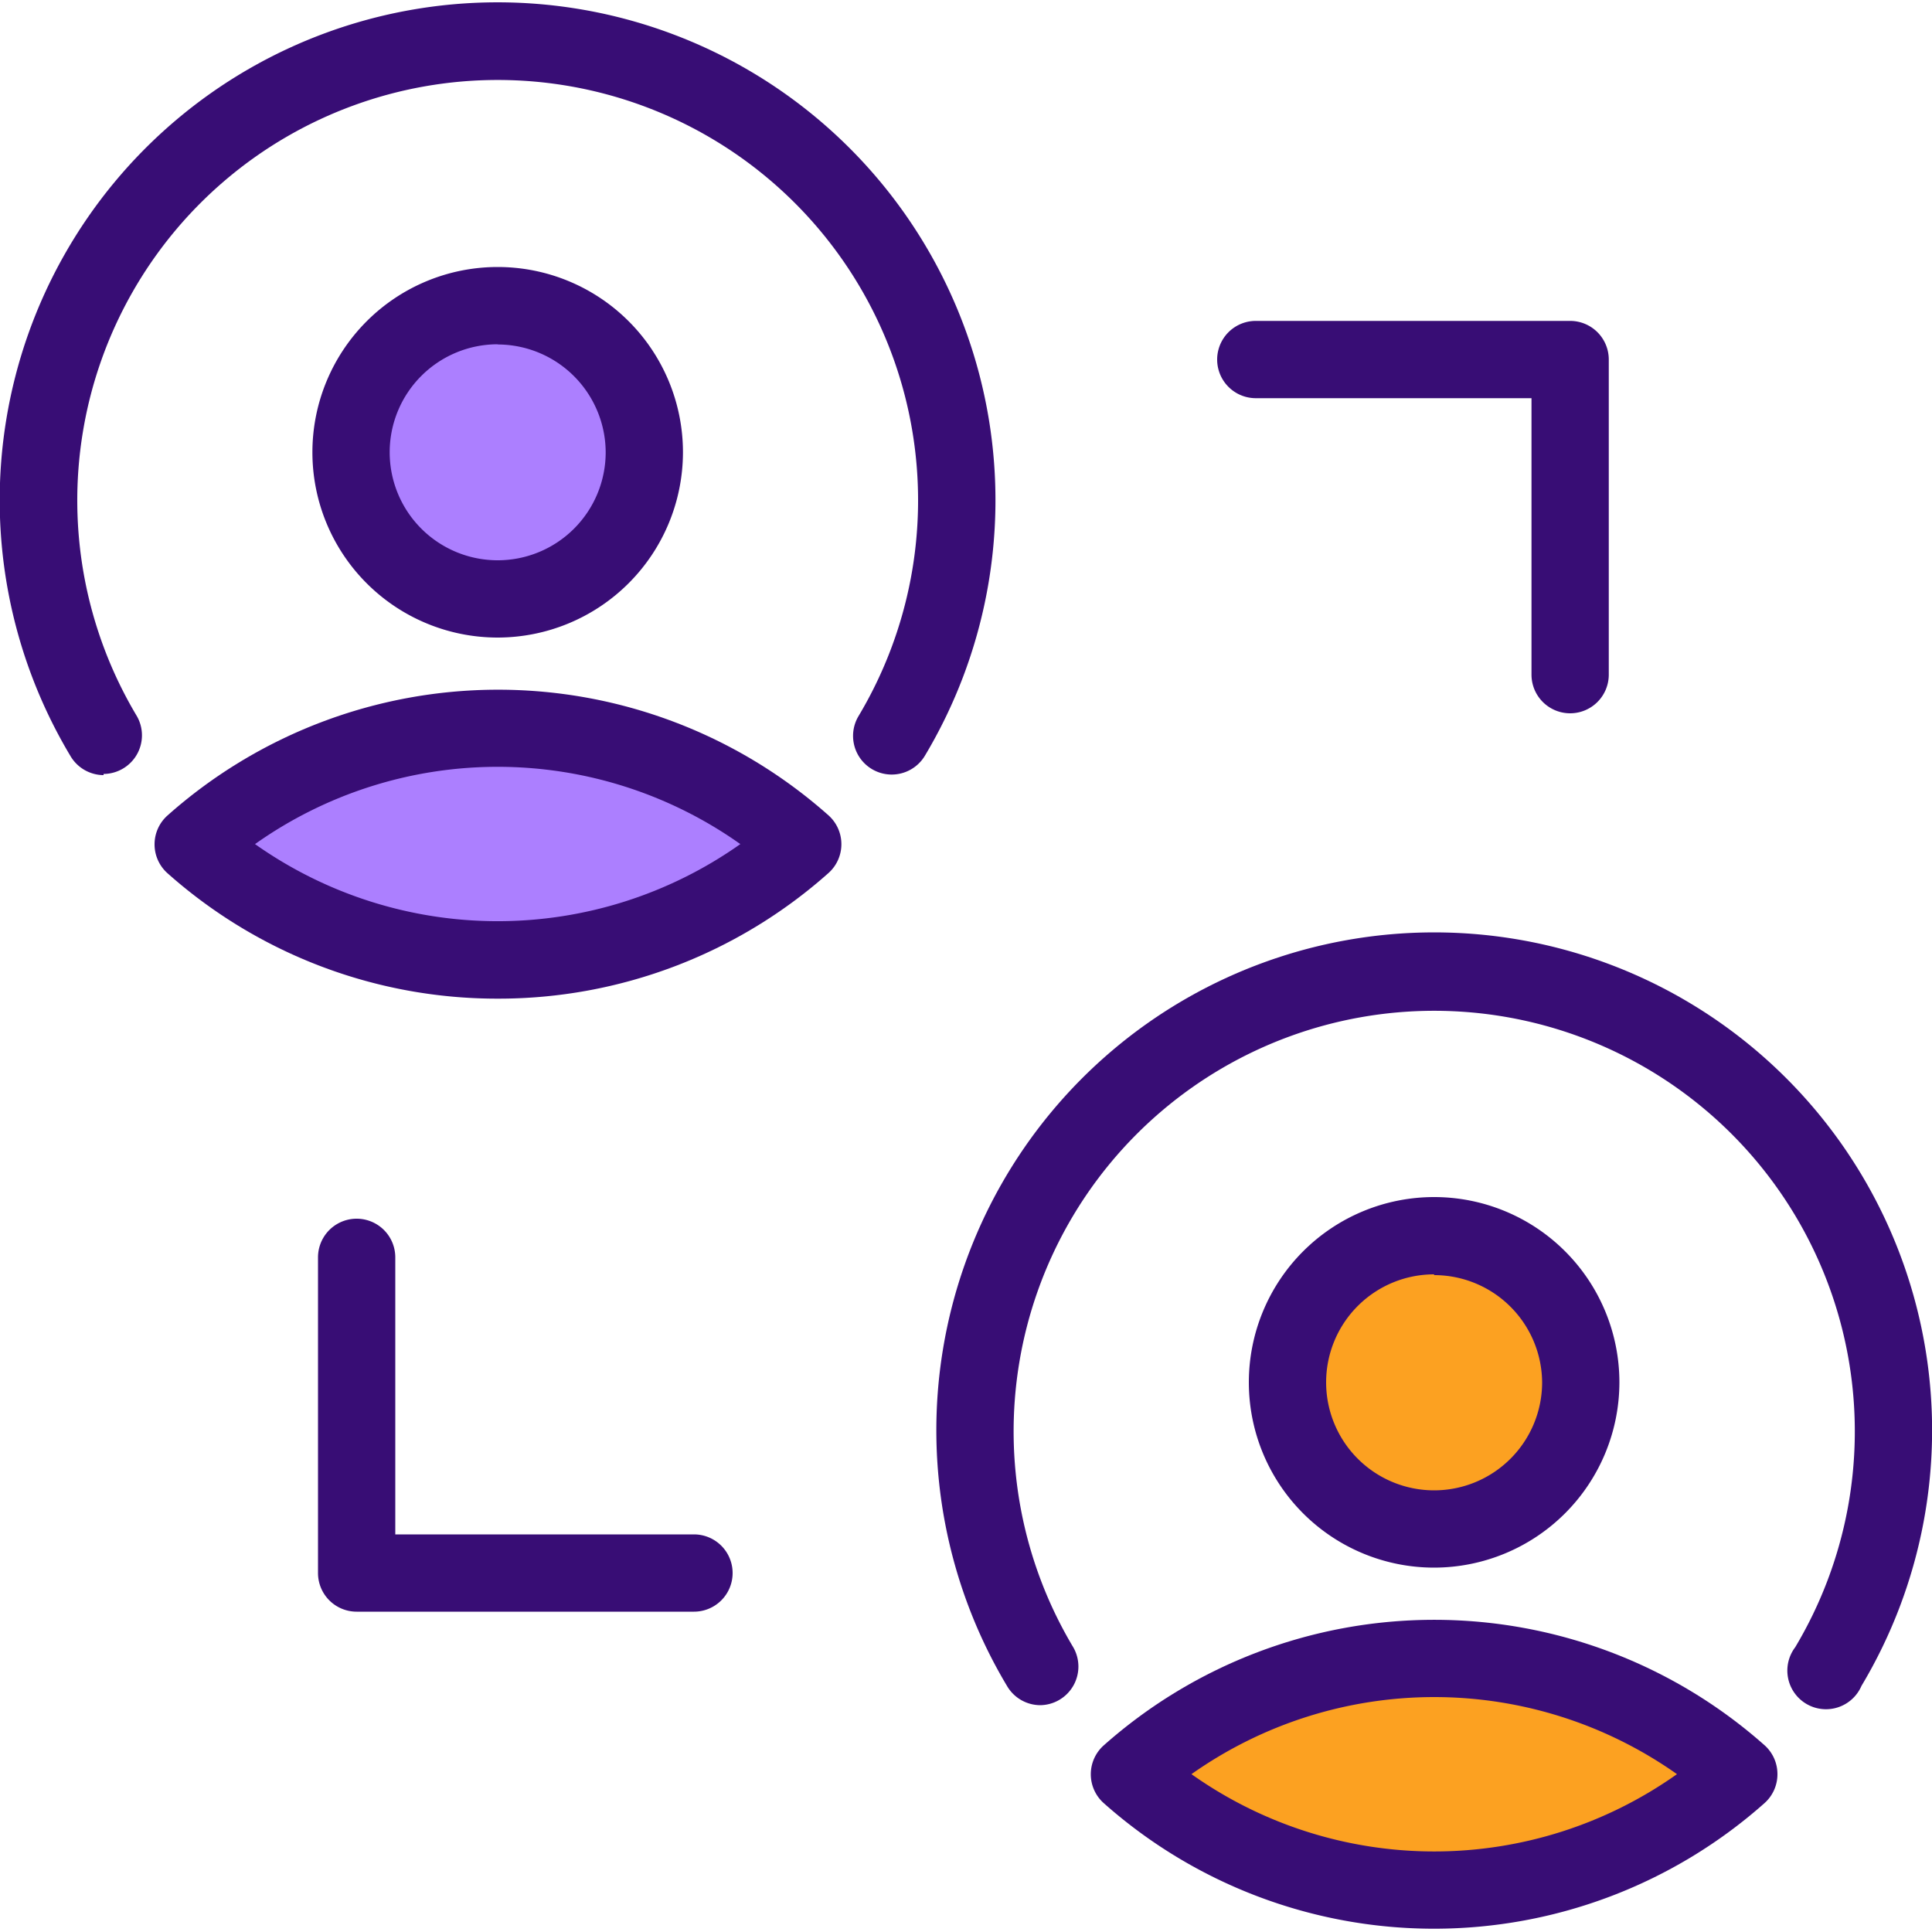 <svg id="Layer_1" data-name="Layer 1" xmlns="http://www.w3.org/2000/svg" viewBox="0 0 100 100"><defs><style>.cls-1{fill:#ac7fff;}.cls-2{fill:#fca121;}.cls-3{fill:#380d75;}</style></defs><circle class="cls-1" cx="25.78" cy="23.42" r="7.06"/><path class="cls-1" d="M25.78,50.3a24.53,24.53,0,0,0,15.56-5.53,20.65,20.65,0,0,0-31.11,0A24.5,24.5,0,0,0,25.78,50.3Z"/><circle class="cls-2" cx="74.23" cy="71.02" r="7.06"/><path class="cls-2" d="M74.23,97.91a24.54,24.54,0,0,0,15.56-5.54,20.67,20.67,0,0,0-31.11,0A24.51,24.51,0,0,0,74.23,97.91Z"/><path class="cls-3" d="M81.27,36.92a2,2,0,0,1-2-2V20.61H65a2,2,0,1,1,0-4H81.27a2,2,0,0,1,2,2V34.92A2,2,0,0,1,81.27,36.92Z"/><path class="cls-3" d="M35.92,83.42H18.46a2,2,0,0,1-2-2V65.08a2,2,0,0,1,4,0V79.42H35.92a2,2,0,0,1,0,4Z"/><path class="cls-3" d="M25.76,51.69a25.66,25.66,0,0,1-17.1-6.5A2,2,0,0,1,8,43.7a2,2,0,0,1,.68-1.5,25.74,25.74,0,0,1,34.2,0,2,2,0,0,1,.67,1.5,2,2,0,0,1-.67,1.49A25.68,25.68,0,0,1,25.76,51.69Zm-12.56-8a21.76,21.76,0,0,0,25.12,0,21.72,21.72,0,0,0-25.12,0Z"/><path class="cls-3" d="M25.76,33a9.59,9.59,0,1,1,9.59-9.59A9.6,9.6,0,0,1,25.76,33Zm0-15.18a5.59,5.59,0,1,0,5.59,5.59A5.6,5.6,0,0,0,25.76,17.83Z"/><path class="cls-3" d="M5.36,40.12a2,2,0,0,1-1.72-1,25.77,25.77,0,1,1,44.23,0,2,2,0,1,1-3.43-2.06,21.76,21.76,0,1,0-37.36,0,2,2,0,0,1-1.72,3Z"/><path class="cls-3" d="M74.23,99.83a25.73,25.73,0,0,1-17.1-6.5,2,2,0,0,1-.67-1.5,2,2,0,0,1,.67-1.49,25.76,25.76,0,0,1,34.21,0A2,2,0,0,1,92,91.83a2,2,0,0,1-.67,1.5A25.76,25.76,0,0,1,74.23,99.83Zm-12.56-8a21.73,21.73,0,0,0,25.13,0,21.78,21.78,0,0,0-25.13,0Z"/><path class="cls-3" d="M74.23,81.14a9.59,9.59,0,1,1,9.59-9.59A9.6,9.6,0,0,1,74.23,81.14Zm0-15.18a5.59,5.59,0,1,0,5.59,5.59A5.59,5.59,0,0,0,74.23,66Z"/><path class="cls-3" d="M53.84,88.26a2,2,0,0,1-1.72-1,25.77,25.77,0,1,1,44.23,0,2,2,0,1,1-3.43-2,21.77,21.77,0,1,0-37.37,0,2,2,0,0,1-1.71,3Z"/></svg>